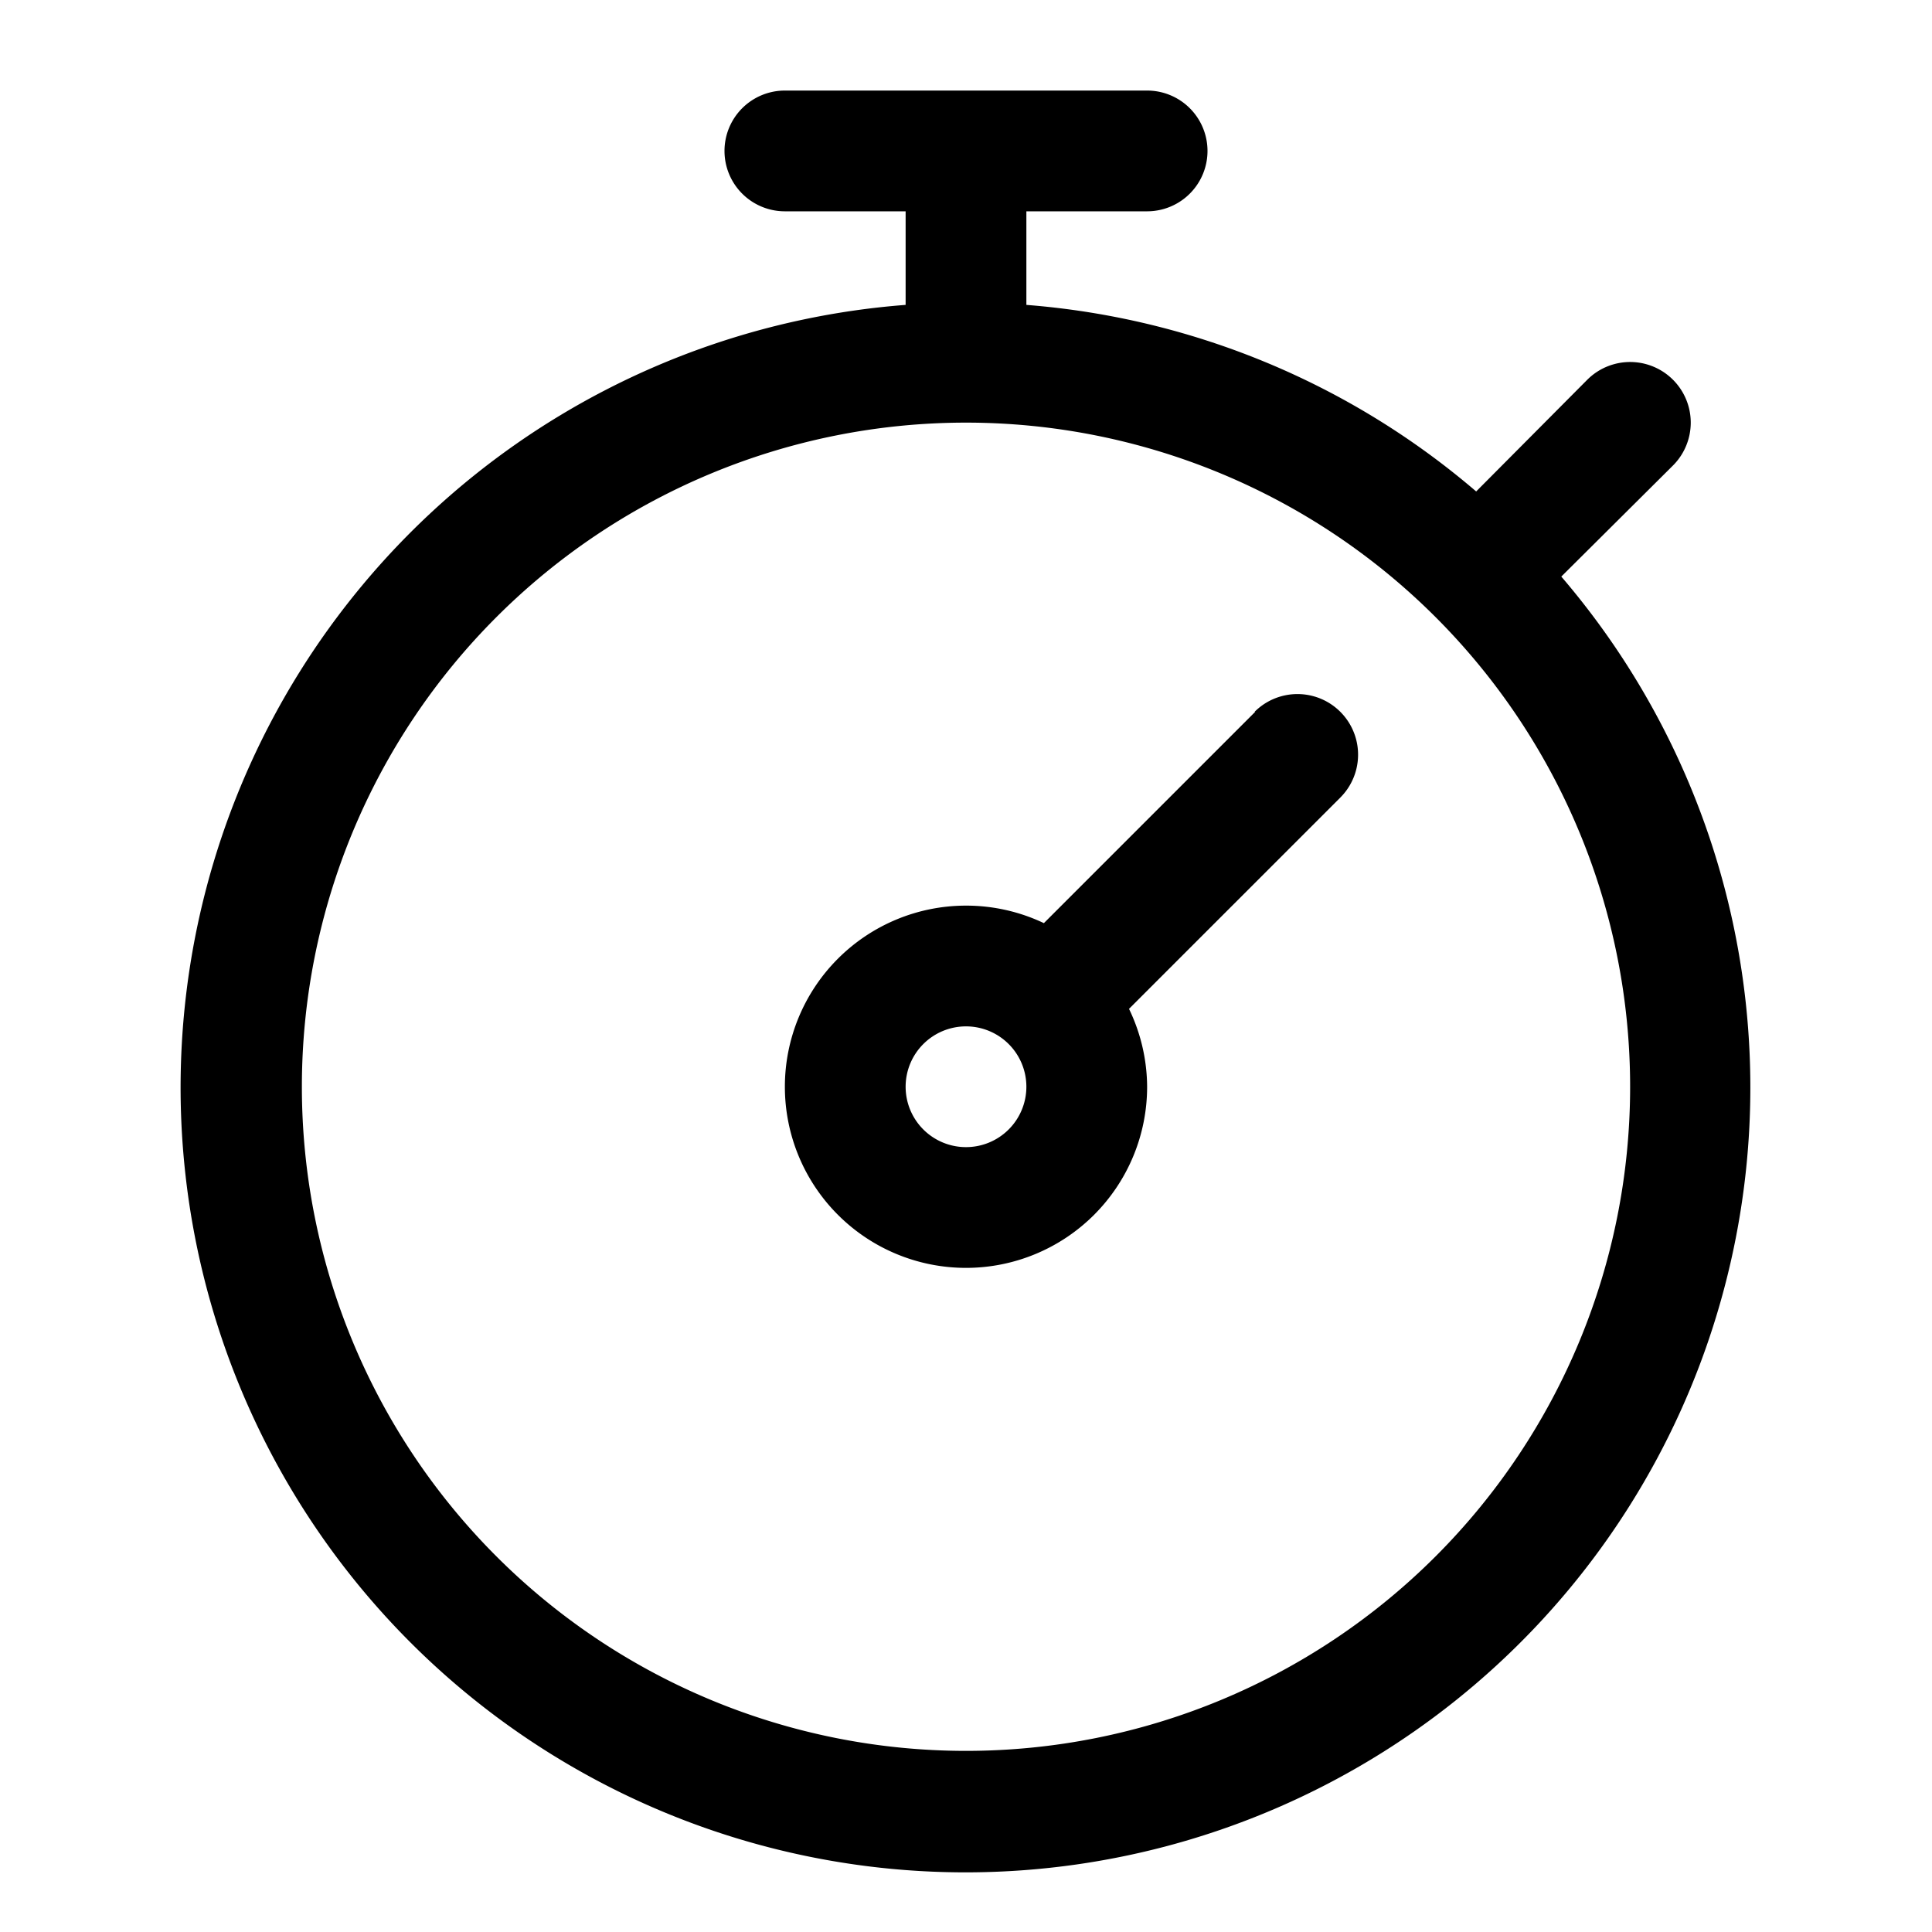 <svg xmlns="http://www.w3.org/2000/svg" viewBox="0 0 32 32"><path d="M25.86,9.55l1.85-1.84a1,1,0,1,0-1.42-1.42L24.45,8.14A13,13,0,0,0,17,5.05V3.5h2a1,1,0,0,0,0-2H13a1,1,0,0,0,0,2h2V5.05a13,13,0,1,0,10.86,4.5ZM16,29A11,11,0,1,1,27,18,11,11,0,0,1,16,29Z"/><path d="M20.79,11.79l-3.5,3.5h0A3,3,0,0,0,16,15a3,3,0,1,0,3,3,3,3,0,0,0-.3-1.29h0l3.5-3.5a1,1,0,0,0-1.42-1.42ZM16,19a1,1,0,1,1,1-1A1,1,0,0,1,16,19Z"/></svg>
